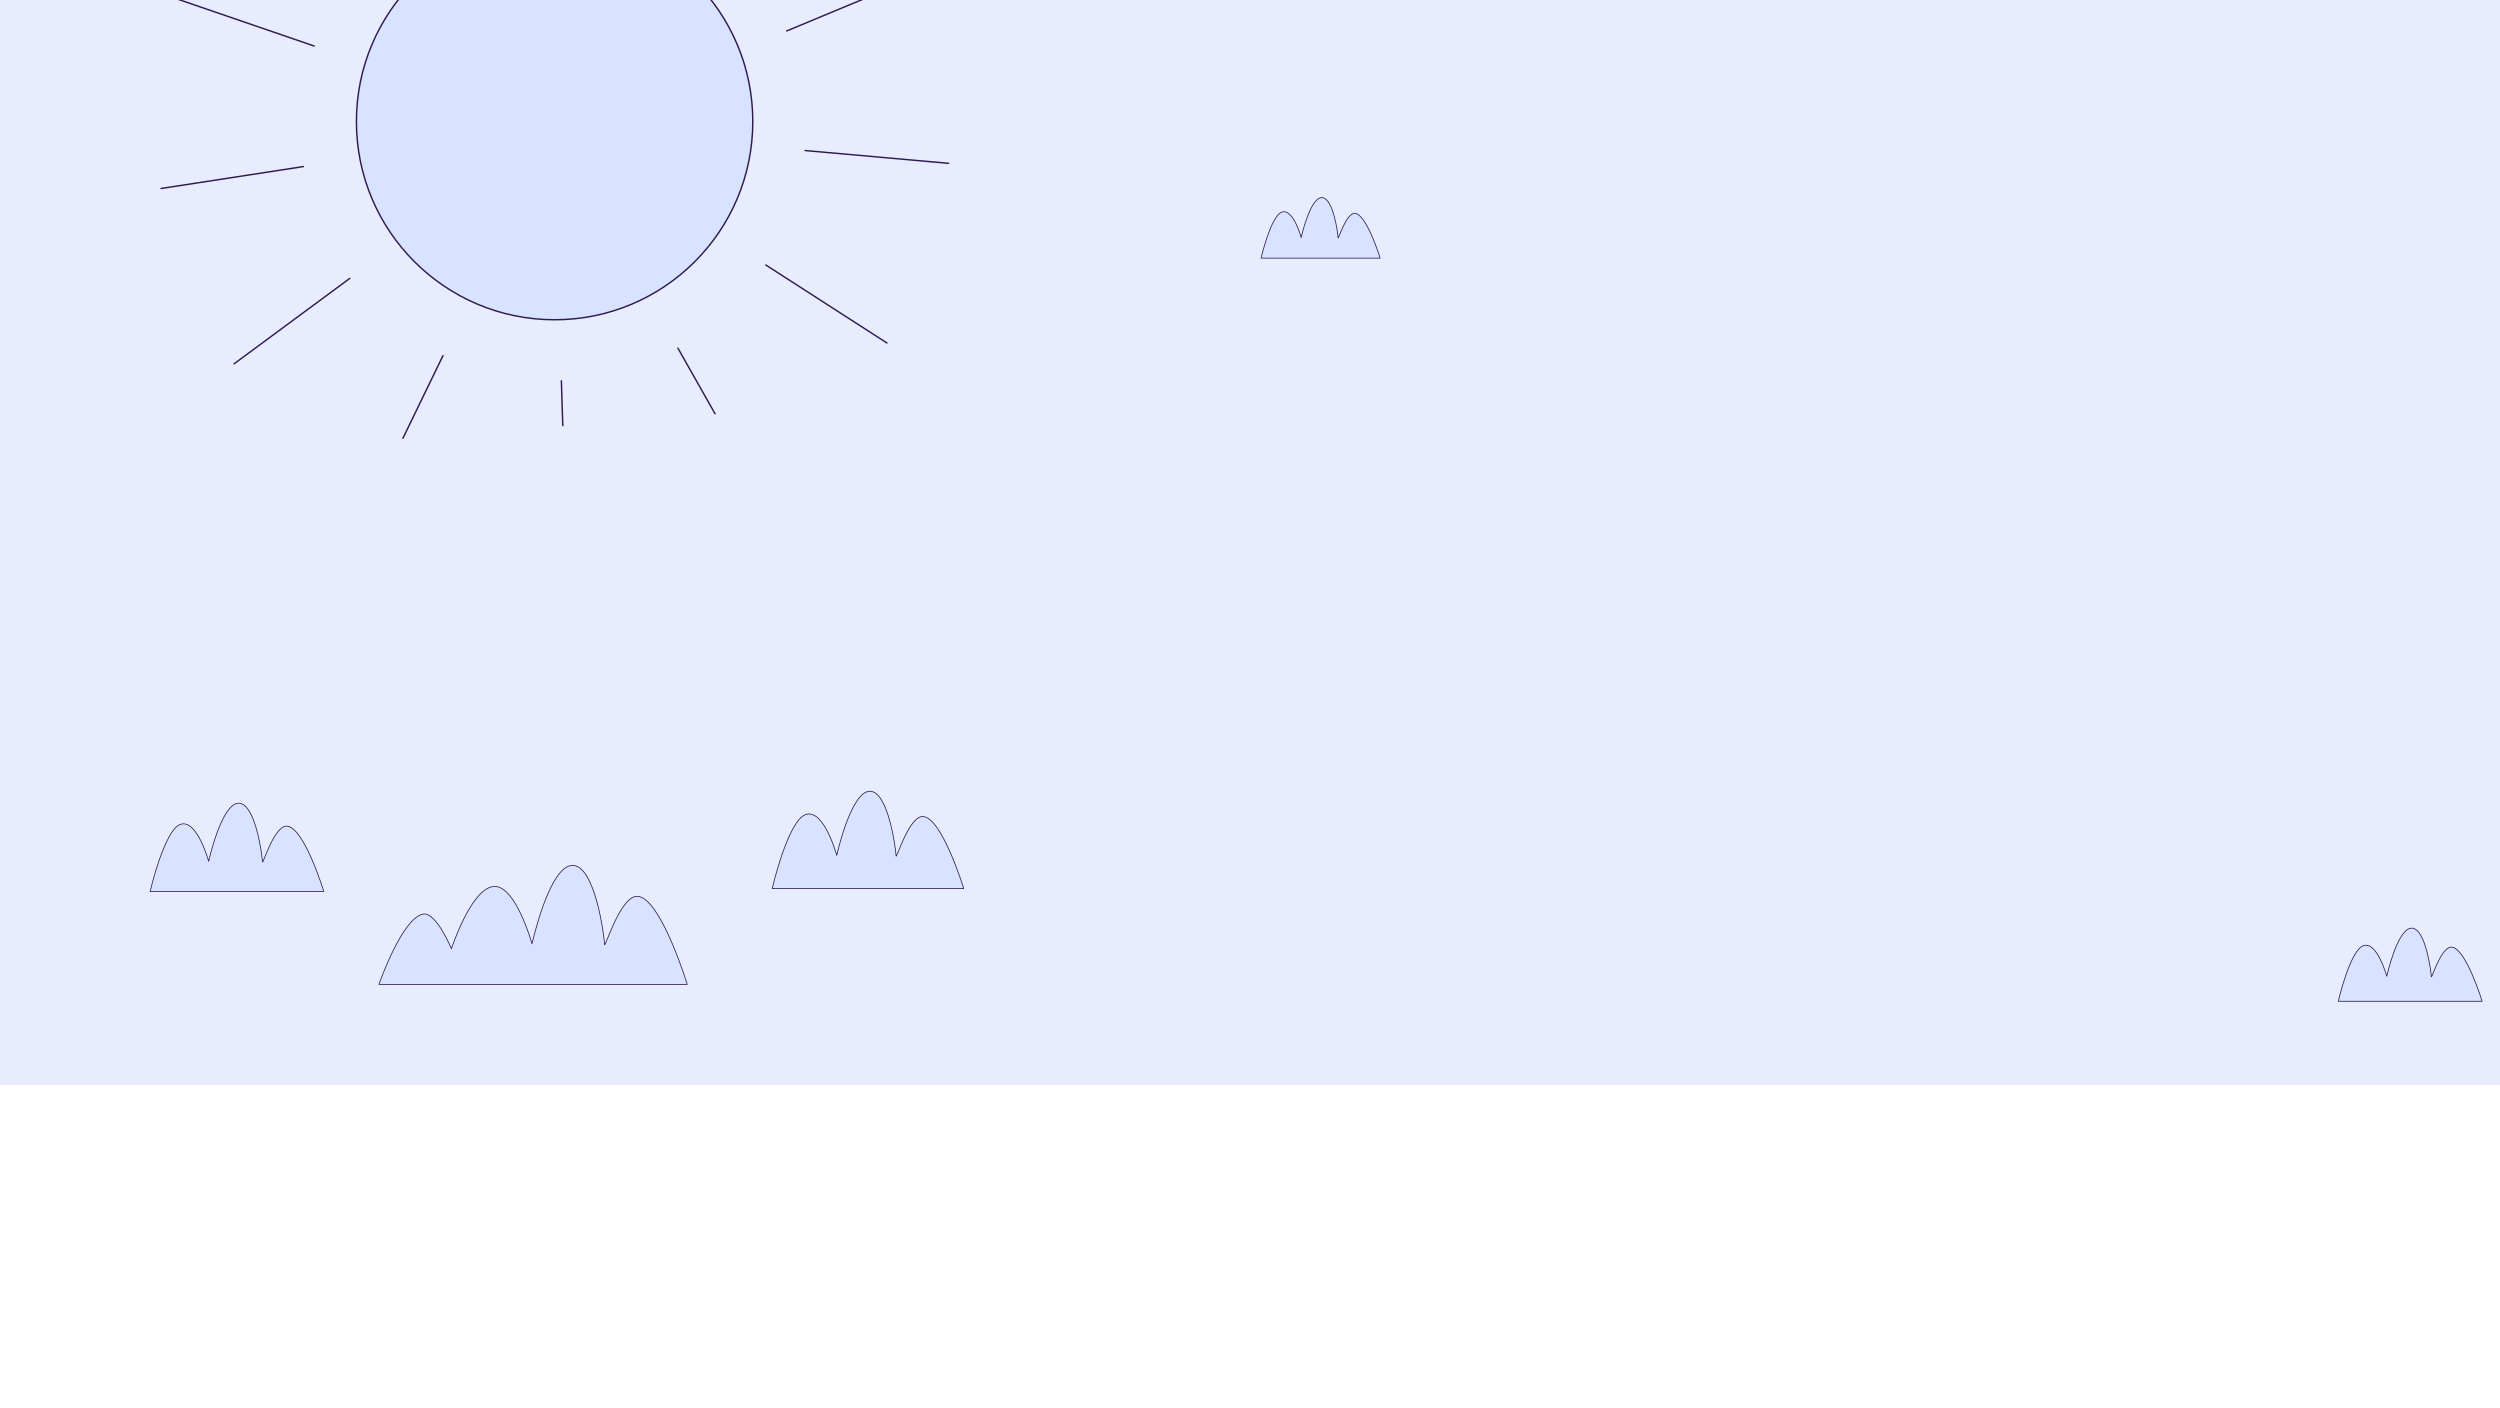 <?xml version="1.0" encoding="UTF-8" standalone="no"?>
<svg
   id="Layer_2"
   data-name="Layer 2"
   viewBox="0 0 1917 1080"
   version="1.1"
   sodipodi:docname="00_BG.svg"
   width="1917"
   height="1080"
   xmlns:inkscape="http://www.inkscape.org/namespaces/inkscape"
   xmlns:sodipodi="http://sodipodi.sourceforge.net/DTD/sodipodi-0.dtd"
   xmlns="http://www.w3.org/2000/svg"
   xmlns:svg="http://www.w3.org/2000/svg">
  <sodipodi:namedview
     id="namedview25"
     pagecolor="#ffffff"
     bordercolor="#000000"
     borderopacity="0.25"
     inkscape:showpageshadow="2"
     inkscape:pageopacity="0.0"
     inkscape:pagecheckerboard="0"
     inkscape:deskcolor="#d1d1d1" />
  <defs
     id="defs1">
    <style
       id="style1">
      .cls-1, .cls-2, .cls-3 {
        fill: none;
      }

      .cls-2, .cls-3, .cls-4 {
        stroke: #301b4e;
        stroke-linecap: round;
        stroke-linejoin: round;
      }

      .cls-2, .cls-4 {
        stroke-width: 1.12px;
      }

      .cls-3 {
        stroke-width: .61px;
      }

      .cls-5, .cls-4 {
        fill: #d8e3ff;
      }

      .cls-6 {
        fill: #e7ecff;
      }

      .cls-7 {
        fill: #fff;
      }

      .cls-8 {
        clip-path: url(#clippath);
      }
    </style>
    <clipPath
       id="clippath">
      <polygon
         class="cls-1"
         points="59.04,562.48 59.04,206.48 773,206.48 773,506.48 "
         id="polygon1" />
    </clipPath>
  </defs>
  <g
     id="Layer_1-2"
     data-name="Layer 1"
     transform="translate(0,-206.48)">
    <rect
       class="cls-6"
       y="206.48"
       width="1917"
       height="1080"
       id="rect1"
       x="0" />
    <rect
       class="cls-7"
       y="1038.48"
       width="1917"
       height="248"
       id="rect2"
       x="0" />
    <g
       class="cls-8"
       clip-path="url(#clippath)"
       id="g16">
      <g
         id="g15">
        <circle
           class="cls-4"
           cx="425.27"
           cy="299.7"
           r="151.97"
           id="circle2" />
        <g
           id="g14">
          <line
             class="cls-2"
             x1="433.97"
             y1="608.84"
             x2="430.45"
             y2="498.49"
             id="line2" />
          <line
             class="cls-2"
             x1="291.52"
             y1="578.52"
             x2="339.68"
             y2="479.17"
             id="line3" />
          <line
             class="cls-2"
             x1="179.48"
             y1="485.46"
             x2="268.29"
             y2="419.88"
             id="line4" />
          <line
             class="cls-2"
             x1="123.51"
             y1="351"
             x2="232.64"
             y2="334.2"
             id="line5" />
          <line
             class="cls-2"
             x1="136.45"
             y1="205.93"
             x2="240.88"
             y2="241.77"
             id="line6" />
          <line
             class="cls-2"
             x1="215.32"
             y1="83.48"
             x2="291.13"
             y2="163.75"
             id="line7" />
          <line
             class="cls-2"
             x1="342.06"
             y1="11.72"
             x2="371.89"
             y2="118.03"
             id="line8" />
          <line
             class="cls-2"
             x1="487.63"
             y1="7.08"
             x2="464.64"
             y2="115.07"
             id="line9" />
          <line
             class="cls-2"
             x1="618.69"
             y1="70.61"
             x2="548.14"
             y2="155.55"
             id="line10" />
          <line
             class="cls-2"
             x1="705.2"
             y1="187.78"
             x2="603.27"
             y2="230.2"
             id="line11" />
          <line
             class="cls-2"
             x1="727.36"
             y1="331.73"
             x2="617.39"
             y2="321.92"
             id="line12" />
          <line
             class="cls-2"
             x1="680.08"
             y1="469.49"
             x2="587.26"
             y2="409.7"
             id="line13" />
          <line
             class="cls-2"
             x1="574.2"
             y1="569.5"
             x2="519.8"
             y2="473.42"
             id="line14" />
        </g>
      </g>
    </g>
    <g
       id="g17">
      <path
         class="cls-5"
         d="M 248.3,890.07 H 115.11 c 0,0 11.01,-47.59 23.37,-51.54 12.72,-4.05 21.51,28.44 21.51,28.44 0,0 9.84,-44.6 23.07,-44.6 13.03,0.04 18.17,41.54 18.17,44.9 0,3.36 8.87,-27.56 18.59,-27.33 13.22,0.31 28.48,50.12 28.48,50.12 z"
         id="path16" />
      <path
         class="cls-3"
         d="M 115.11,890.07 H 248.3 c 0,0 -15.26,-49.81 -28.48,-50.12 -9.73,-0.23 -18.59,30.68 -18.59,27.33 0,-3.35 -5.14,-44.86 -18.17,-44.9 -13.22,0 -23.07,44.6 -23.07,44.6 0,0 -8.79,-32.49 -21.51,-28.44 -12.36,3.95 -23.37,51.54 -23.37,51.54 z"
         id="path17" />
    </g>
    <g
       id="g19">
      <path
         class="cls-5"
         d="M 1058.3,404.42 H 967 c 0,0 7.55,-32.62 16.02,-35.33 8.72,-2.78 14.75,19.49 14.75,19.49 0,0 6.75,-30.57 15.81,-30.57 8.93,0.03 12.46,28.48 12.46,30.78 0,2.3 6.08,-18.89 12.75,-18.73 9.06,0.21 19.52,34.36 19.52,34.36 z"
         id="path18" />
      <path
         class="cls-3"
         d="m 967,404.42 h 91.3 c 0,0 -10.46,-34.15 -19.52,-34.36 -6.67,-0.16 -12.75,21.03 -12.75,18.73 0,-2.3 -3.53,-30.75 -12.46,-30.78 -9.06,0 -15.81,30.57 -15.81,30.57 0,0 -6.02,-22.27 -14.75,-19.49 -8.47,2.71 -16.02,35.33 -16.02,35.33 z"
         id="path19" />
    </g>
    <g
       id="g21">
      <path
         class="cls-5"
         d="M 1903.3,974.25 H 1793 c 0,0 9.12,-39.41 19.36,-42.68 10.54,-3.35 17.81,23.55 17.81,23.55 0,0 8.15,-36.93 19.1,-36.93 10.79,0.03 15.05,34.41 15.05,37.19 0,2.78 7.34,-22.82 15.4,-22.63 10.95,0.25 23.58,41.51 23.58,41.51 z"
         id="path20" />
      <path
         class="cls-3"
         d="m 1793,974.25 h 110.3 c 0,0 -12.63,-41.25 -23.58,-41.51 -8.06,-0.19 -15.4,25.41 -15.4,22.63 0,-2.78 -4.26,-37.15 -15.05,-37.19 -10.95,0 -19.1,36.93 -19.1,36.93 0,0 -7.28,-26.9 -17.81,-23.55 -10.23,3.27 -19.36,42.68 -19.36,42.68 z"
         id="path21" />
    </g>
    <g
       id="g23">
      <path
         class="cls-5"
         d="M 739,887.88 H 592.11 c 0,0 12.15,-52.48 25.78,-56.84 14.03,-4.47 23.72,31.36 23.72,31.36 0,0 10.86,-49.18 25.44,-49.18 14.37,0.04 20.04,45.82 20.04,49.52 0,3.7 9.78,-30.39 20.51,-30.13 14.58,0.34 31.4,55.28 31.4,55.28 z"
         id="path22" />
      <path
         class="cls-3"
         d="M 592.11,887.88 H 739 c 0,0 -16.82,-54.94 -31.4,-55.28 -10.73,-0.25 -20.51,33.84 -20.51,30.13 0,-3.71 -5.67,-49.48 -20.04,-49.52 -14.58,0 -25.44,49.18 -25.44,49.18 0,0 -9.69,-35.83 -23.72,-31.36 -13.63,4.36 -25.78,56.84 -25.78,56.84 z"
         id="path23" />
    </g>
    <g
       id="g25">
      <path
         class="cls-5"
         d="M 527,961.33 H 290.58 c 0,0 17.82,-51.25 34.02,-53.95 9.85,-1.64 21.57,26.58 21.57,26.58 0,0 15.28,-46.87 32.76,-47.73 16.6,-0.83 29.03,43.97 29.03,43.97 0,0 13.26,-60.15 31.1,-60.11 17.56,0.04 24.49,56 24.49,60.52 0,4.52 11.96,-37.15 25.07,-36.84 17.82,0.41 38.39,67.57 38.39,67.57 z"
         id="path24" />
      <path
         class="cls-3"
         d="M 290.58,961.33 H 527 c 0,0 -20.57,-67.15 -38.39,-67.57 -13.11,-0.3 -25.07,41.37 -25.07,36.84 0,-4.53 -6.93,-60.49 -24.49,-60.52 -17.84,-0.04 -31.1,60.11 -31.1,60.11 0,0 -12.43,-44.79 -29.03,-43.97 -17.48,0.87 -32.76,47.73 -32.76,47.73 0,0 -11.72,-28.22 -21.57,-26.58 -16.2,2.69 -34.02,53.95 -34.02,53.95 z"
         id="path25" />
    </g>
  </g>
</svg>

